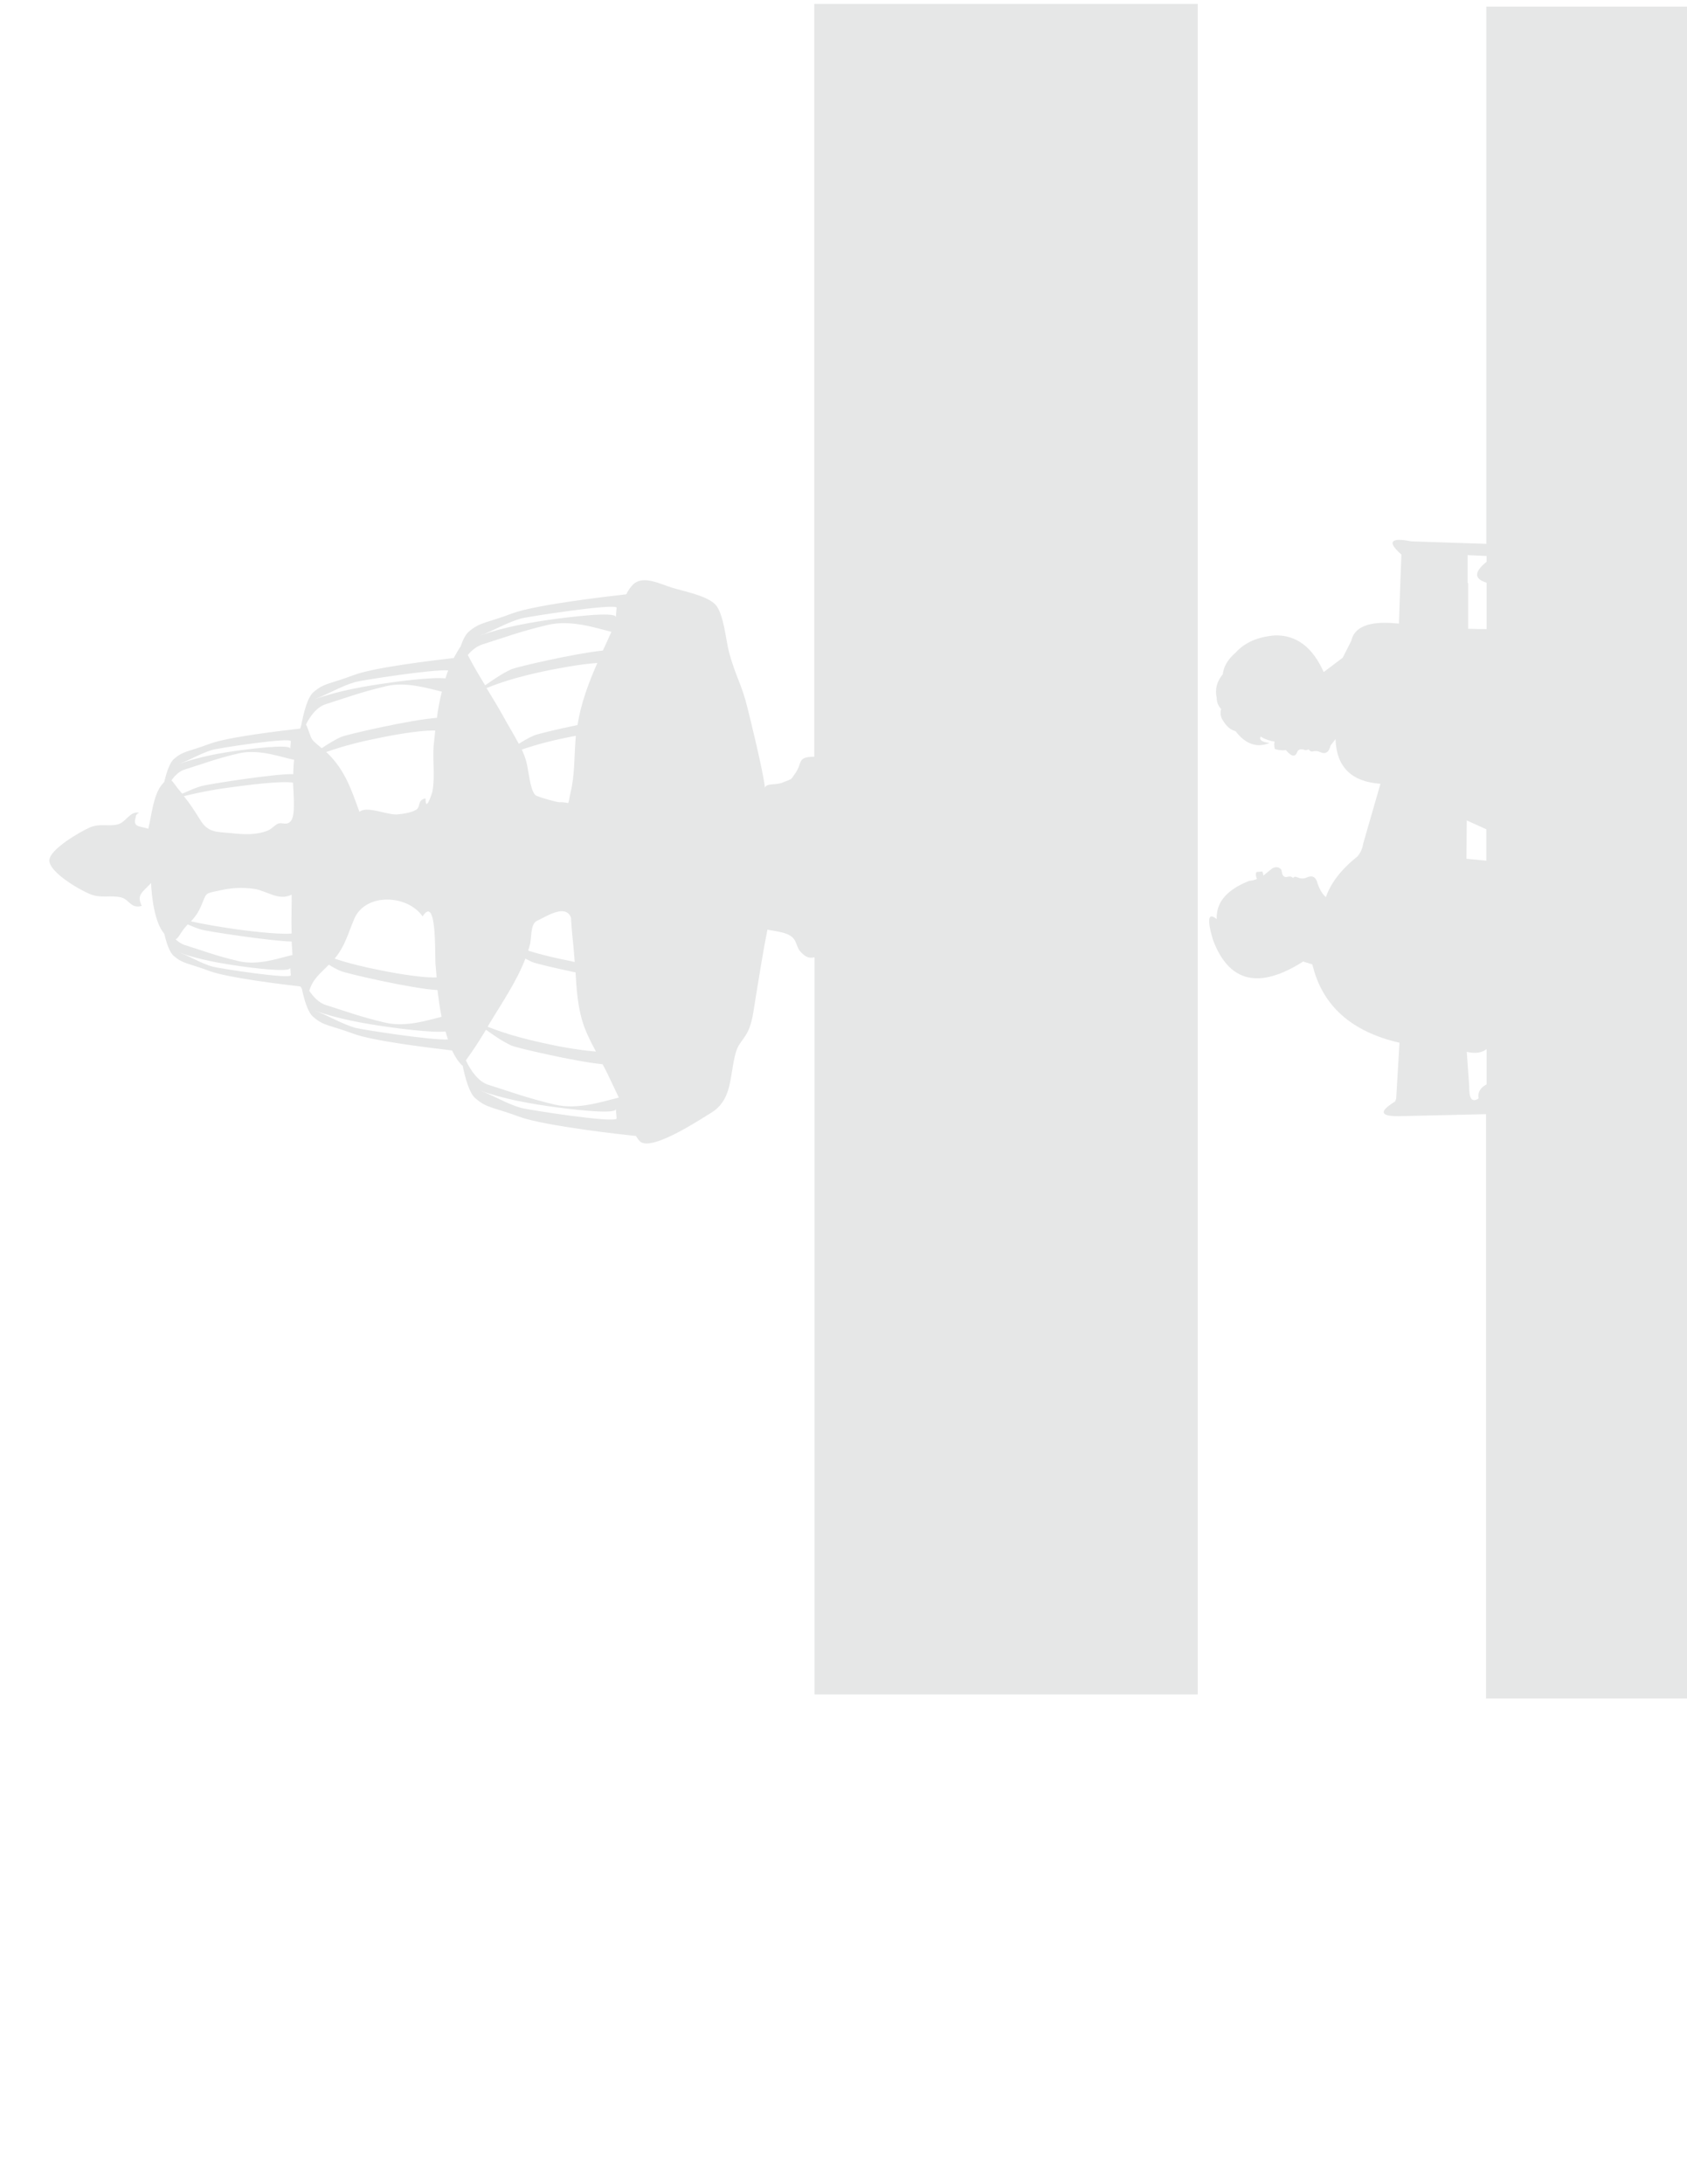 <?xml version="1.0" encoding="utf-8"?>
<!-- Generator: Adobe Illustrator 22.1.0, SVG Export Plug-In . SVG Version: 6.00 Build 0)  -->
<svg version="1.1" id="Layer_1" xmlns="http://www.w3.org/2000/svg" xmlns:xlink="http://www.w3.org/1999/xlink" x="0px" y="0px"
	 viewBox="0 0 612 792" style="enable-background:new 0 0 612 792;" xml:space="preserve">
<style type="text/css">
	.st0{fill:#E6E7E7;}
</style>
<path class="st0" d="M539.2,197.2l-27.2-0.9c-4-0.8-6.2-0.7-6.7,0.2c-0.5,0.8,0.6,2.4,3.1,4.6l-0.4,10.2l-0.5,14.8L506,226
	c-9.4-0.8-14.7,1.3-15.8,6.4l-3.1,6.1l-6.9,5.2c-4-9-9.9-13.5-17.7-13.3c-6.2,0.5-11,2.6-14.3,6.3c-2.8,2.4-4.3,5-4.6,7.8
	c-2.2,2.6-2.9,5.5-2.2,8.6c0,1.5,0.5,2.8,1.6,4c-0.4,1.5-0.2,2.8,0.5,3.9c1.4,2.4,2.9,3.7,4.7,4.1c3.6,4.7,7.7,6.2,12.4,4.3
	c-2.8-0.3-3.9-1.1-3.3-2.3c1.7,1,3.4,1.6,5.1,1.8c-0.2,0.8-0.2,1.7,0.1,2.7c1.3,0.4,2.6,0.6,4,0.4c1.9,2.3,3.3,2.6,4,0.9
	c0.3-1,1.1-1.4,2.4-1.1c0.6,0.3,1.2,0.3,1.8-0.1c0.5,0.6,0.9,0.9,1.4,0.8c1-0.3,2-0.2,2.8,0.2c2,0.9,3.2,0.1,3.8-2.4l1.8-2.3
	c0.3,10.1,5.8,15.5,16.3,16.2l-6.3,21.8c-0.2,1.5-0.8,3-2,4.5c-5.9,4.7-9.7,9.6-11.5,14.8c-1.2-1-2.2-2.6-3-4.9
	c-0.6-2.5-2-3.2-4.2-2.1c-1,0.4-2.1,0.3-3.2-0.2c-0.7-0.3-1.2-0.2-1.5,0.3c-0.4-0.5-1-0.7-1.9-0.5c-1.2,0.4-2-0.2-2.2-1.8l-0.2-0.8
	c-0.9-1-2-1.1-3.3-0.4l-3.2,2.6c0-0.4-0.1-0.9-0.4-1.5l-2.1,0.2c-0.3,0.6-0.3,1.4,0.2,2.5c-0.8,0.4-1.7,0.6-2.8,0.7
	c-8.2,3.2-12.1,7.9-11.8,13.9c-3.1-2.6-3.6-0.1-1.4,7.4c5.8,15.6,16.8,18.2,33,7.8l-0.1,0.2l3.2,1c3.5,14.9,14.1,24.4,31.6,28.4
	l-1.2,20.3l-0.4,1c-6.3,3.9-5.4,5.6,2.8,5.3l30.2-0.7v211.9h139.7V2.4H539.2V197.2z M532.6,228v-16.6h-0.2v-10.1l6.9,0.3v2.1
	c-4.6,3.7-4.6,6.2,0,7.6v16.8C537,228.1,534.8,228.1,532.6,228z M532.1,297.5l7.1,3.2v11.4l-7.2-0.7L532.1,297.5z M536.4,398.3
	c-2.4,1.6-3.5,0.1-3.4-4.4l-0.9-12.5c3,0.7,5.4,0.4,7.2-1v12.8C537,394.4,536,396.1,536.4,398.3z"/>
<path class="st0" d="M812.1,238l-30.3,3.8c-0.5-2.5-1.2-5.1-2.1-7.5c-4-10.9-9.4-21.2-15.8-30.7c-3.3-4.7-6.8-9.3-10.6-13.6
	c-1.9-2.2-3.7-4.7-5.9-6.8c-1.9-2.4-5.6-4.9-9-4.1c-0.9,0.2-4.2,2.2-5,1.5c2.6,2.2,3.5,6.4,3.8,9.7c0.7,5.3,2.1,11.2,2.3,16.6
	c0.2,6.4-1.7,12.5-5.7,17.6c-3.7,4.6-7.6,8.8-12,12.5c-4,3.6-8.7,6.3-13.7,8c-5.4,1.7-10.6,4.1-14.9,7.6c-4.5,3.6-9.6,9-10.1,14.9
	c-0.5,6.6,4.3,11.9,7.8,16.8c2.8,3.9,4.3,12.4,4.3,12.4s5.7-5.6,9.6-5.6c2.8,0,5.6,1,8.2,1.9c13,3.9,25.9,5.9,38.9,0.8
	c9.6-3.7,19.1-9.2,24.9-17.8c1.4-2,2.4-4.1,3.3-6.3l32.2,5.2v45.8l-32.2,5.2c-0.9-2.2-1.9-4.2-3.3-6.3c-5.7-8.6-15.3-14.1-24.9-17.8
	c-13-5.1-25.9-3.1-38.9,0.8c-2.6,0.8-5.4,1.9-8.2,1.9c-3.8,0-9.6-5.6-9.6-5.6s-1.6,8.5-4.3,12.4c-3.5,4.9-8.3,10.2-7.8,16.8
	c0.5,5.9,5.6,11.4,10.1,14.9c4.3,3.6,9.6,5.9,14.9,7.6c5,1.7,9.7,4.4,13.7,8c4.3,3.7,8.3,8,12,12.5c4,5.1,5.9,11.2,5.7,17.6
	c-0.2,5.4-1.6,11.4-2.3,16.6c-0.3,3.2-1.2,7.5-3.8,9.7c0.9-0.7,4.2,1.4,5,1.5c3.5,0.8,7.1-1.7,9-4.1c2.3-2,4-4.6,5.9-6.8
	c3.8-4.2,7.3-8.8,10.6-13.6c6.4-9.5,11.8-19.8,15.8-30.7c0.9-2.4,1.6-4.9,2.1-7.5l30.3,3.8V615h139.7V2.1H812.1V238z M700.8,274.6
	c-2.4-1.2-3.3-4.1-2.1-6.4c1.2-2.4,4.2-3.2,6.6-2c2.4,1.2,3.3,4.1,2.1,6.4C706.2,274.9,703.2,275.8,700.8,274.6z M755.4,273.7
	c-0.2,1-0.3,1.7-0.3,2.4c-0.3,1.9-1.4,3.1-2.8,4.2c-4.9,3.4-11.8,2.5-15.6-2.2c-3.1-3.9-3.3-9.3-0.5-13.2c-4.5,1.7-9.9,0.3-13-3.6
	c-3.8-4.7-3.1-11.4,1.4-15.4c1-0.8,2.4-1.5,3.8-1.7c0.7-0.2,1.4,0,2.1,0c0.3,0,1,0,1.4,0.2l22.4,1.2l6.3,0.3l-1.2,6.3L755.4,273.7z
	 M782.2,261.9c0.7-3.7,0.9-7.6,0.7-11.5l29.2-3.7v20L782.2,261.9z M698.7,328.1c-1.2-2.4-0.3-5.3,2.1-6.4c2.4-1.2,5.4-0.3,6.6,2
	c1.2,2.4,0.3,5.3-2.1,6.4C702.9,331.3,699.9,330.4,698.7,328.1z M728.3,352c-1.4-0.2-2.8-0.8-3.8-1.7c-4.5-4.1-5.2-10.7-1.4-15.4
	c3.1-3.9,8.5-5.3,13-3.6c-2.8-3.9-2.6-9.3,0.5-13.2c3.8-4.7,10.8-5.6,15.6-2.2c1.4,1.2,2.4,2.4,2.8,4.2c0,0.7,0.2,1.4,0.3,2.4
	l3.8,21.5l1.2,6.3l-6.3,0.3l-22.4,1.2c-0.3,0.2-1,0.2-1.4,0.2C729.7,352,729,352.2,728.3,352z M782.8,345.9c0.2-3.9,0-7.8-0.7-11.5
	l29.9-4.8v20L782.8,345.9z"/>
<path class="st0" d="M295.4,1.4v273c-6.5,0-4.1,2.3-7.1,6.3c-1.7,2.3-0.4,1.4-4.5,3.1c-2.6,1-5.6,0.1-6.3,1.8
	c-0.7-6.3-5.5-25.6-6.4-29.2c-1.9-7.9-4.4-11.6-6.6-19.8c-1.2-4.5-1.9-13.9-4.9-17.3c-3-3.3-11.6-4.9-15.8-6.2
	c-4.5-1.4-10.5-4.6-14.1-1.2c-0.9,0.9-1.8,2.1-2.5,3.6c-6.2,0.7-32.6,3.7-41.3,6.9c-9.8,3.7-11.7,3.1-15.9,6.7
	c-1.1,1-2.1,2.9-2.9,5.3c-0.9,1.3-1.7,2.8-2.5,4.2c-7.7,0.9-28.9,3.4-36.3,6.2c-9,3.4-10.7,2.8-14.6,6.2c-2.1,1.8-3.5,7.2-4.4,11.9
	c-0.1,0.4-0.3,0.9-0.4,1.3c-6.3,0.7-26.1,3-32.8,5.5c-8,3-9.5,2.5-13,5.5c-1.5,1.3-2.7,4.8-3.5,8.3c-0.3,0.3-0.7,0.8-1.1,1.3
	c-3,4-3.5,11-4.7,15.7c-3.6-1.1-5.7-0.5-4.5-4.4c-0.1,0,0-0.9,1.2-1.4c-3.4-0.7-4.7,3.4-7.7,4.2c-3.4,0.9-6.6-0.4-10.1,1.1
	c-3.5,1.5-14.8,8-14.8,12c0,4.3,10.9,10.7,15,12.3c3.8,1.5,7.3,0.2,11,1.1c3,0.7,3.5,4.2,7.5,3.1c-1.8-4-0.1-4.6,3.4-8.3
	c0.2,4.4,1.1,14.1,4.8,18.4c0.8,3.4,1.9,6.7,3.4,8c3.5,3,5,2.5,13,5.5c6.8,2.5,26.9,4.9,33,5.6c0.2,0.3,0.3,0.5,0.5,0.8
	c0.9,4.2,2.2,8.6,4.1,10.2c3.9,3.4,5.6,2.8,14.5,6.1c7.2,2.7,28.2,5.2,35.9,6.1c1,2.2,2.2,4,3.7,5.5c0,0,0,0,0.1-0.1
	c1,4.8,2.5,10.1,4.6,11.9c4.3,3.7,6.1,3.1,15.9,6.7c9.4,3.5,40,6.8,42.4,7c0.7,1.2,1.4,2.1,2.1,2.4c5,2.3,20.8-8.1,25.2-10.8
	c7.3-4.5,6.7-12.2,8.5-20.2c1.1-5,2.5-5.1,4.6-8.9c1.9-3.6,2.2-7.8,2.9-11.8c1.4-8.5,2.7-17,4.4-25.5c2.8,0.6,7,0.8,9.2,2.9
	c1.5,1.5,1.4,3.7,2.9,5.2c2,2.2,3.5,2.3,5,1.9v267.3h139V1.4H295.4z M210.8,368.6c1.1,4.5,3.2,8.6,5.4,12.7
	c-6.6-0.5-15.2-2.2-16.3-2.5c-7.8-1.6-15.4-3.5-23-6.5c0.3-0.6,0.7-1.1,1-1.7c4.3-7.1,9.6-14.9,12.7-23c0.8,0.4,1.6,0.8,2.4,1.2
	c1.1,0.5,8.1,2.2,15.8,3.8C209.1,358,209.5,363.5,210.8,368.6z M106.3,283.8c0.2,4.4,0.9,11.7-0.7,13.8c-1.6,2-3.2,0.4-4.8,1.1
	c-1,0.4-2.3,1.9-3.5,2.4c-4.4,1.8-8.9,1.5-13.5,1c-5.1-0.5-8.3-0.1-11.1-4.7c-2-3.2-3.7-5.9-6-8.7c6.3-1.6,12.7-2.7,19.2-3.5
	C87.4,285,101.9,283,106.3,283.8z M156.9,286.8c-0.2,1.2-2.6,8-2.5,2.7c-3.1,0.6-1.7,3-3.4,4.1c-1.8,1.1-4.7,1.5-6.7,1.7
	c-3.6,0.4-11.3-3.3-13.9-0.9c-2.9-8-5.2-15-11.4-21.1c-0.2-0.2-0.4-0.4-0.7-0.6c6.5-2.3,13-3.9,19.6-5.2c1.4-0.3,13.6-2.8,20-2.6
	c-0.2,1.6-0.3,3.1-0.5,4.6C156.8,275,157.9,281.3,156.9,286.8z M73,328.4c2.1-4.9,1.1-4.3,6.6-5.5c4.5-1,8.1-1.2,12.6-0.6
	c4.6,0.7,8.9,4.5,13.6,2.1c0.1,2.4-0.2,8,0,14.1c-5,0.5-18.4-1.3-19.8-1.5c-5.6-0.8-11.2-1.7-16.7-2.9C70.8,332.4,71.9,331,73,328.4
	z M128.5,333.2c4.1-9.6,19.4-8.8,24.8-0.9c5.3-8.3,4.4,14.6,4.7,17.4c0.1,1.4,0.3,3,0.4,4.7c-6.2,0.3-19.1-2.3-20.5-2.6
	c-5.6-1.1-11.1-2.4-16.5-4.2C125.2,343,126.1,338.9,128.5,333.2z M189.3,271.8c6.1-2.1,12.3-3.6,18.5-4.8c0.2,0,0.6-0.1,1.1-0.2
	c0,0.4-0.1,0.9-0.1,1.3c-0.5,6.2-0.3,13.2-1.8,19.2c-1.3,5.6,0.3,3.4-4.1,3.6c-0.9,0-8.1-2-8.7-2.6c-2.2-2.3-2.4-10.3-3.7-13.5
	C190.2,273.8,189.7,272.8,189.3,271.8z M192.3,342.3c0.5-2.1,0.2-6.3,1.8-7.9c0.4-0.4,0.8-0.6,1.3-0.8c0.4-0.2,1-0.5,1.6-0.8
	c3.2-1.7,8.3-4.2,10-0.4c0.2,0.4,0.2,0.9,0.2,1.4c0.2,3.8,0.7,7.6,1,11.4c0.1,1.2,0.2,2.4,0.3,3.6c-0.7-0.1-1.2-0.2-1.4-0.3
	c-5.2-1-10.4-2.2-15.5-3.8C191.9,343.9,192.1,343.1,192.3,342.3z M209.5,262.9c-7.7,1.6-14.7,3.3-15.8,3.8c-1.9,0.8-3.7,1.9-5.5,3
	c-1.9-3.6-4.1-7.1-5.7-10.1c-2-3.6-4-6.8-6-10.1c7.6-3.1,15.4-5,23.3-6.6c1.2-0.2,10.3-2.1,16.9-2.5
	C213.5,247.7,210.8,254.8,209.5,262.9z M188.9,224.3c2.4-0.7,35-5.7,34.8-3.9c0,0-0.3,3.3-0.3,3.4c0.2-2.4-19.9,0.4-21.7,0.6
	c-9.4,1.3-18.7,2.9-27.7,6.1C179.1,228.7,183.7,225.8,188.9,224.3z M174.9,233.7c8-2.5,13.3-4.6,23.8-7.1c8.5-2,17.7,1.2,23.1,2.5
	c-0.1,0.3-0.3,0.6-0.4,0.9c-0.9,2-1.8,4-2.7,5.9c-10.1,1-31,5.9-33,6.7c-3.4,1.5-6.5,3.7-9.7,5.9c-2.2-3.6-4.3-7.1-6.3-11
	C171.1,235.8,172.9,234.4,174.9,233.7z M128.9,247.3c2.1-0.6,28.2-4.7,33.7-4.2c-0.4,1-0.7,1.9-1,2.9c-4.9-0.6-18.5,1.3-19.9,1.5
	c-9.4,1.3-18.7,2.9-27.7,6.1C119.1,251.7,123.7,248.8,128.9,247.3z M118.3,255.3c7.3-2.3,12.2-4.2,21.8-6.5c7.3-1.7,15.1,0.8,20.2,2
	c-0.8,3.1-1.4,6.3-1.8,9.5c-9.1,0.6-32.6,6-34.7,6.9c-2.5,1.1-4.8,2.6-7.1,4.1c-1.3-1.1-2.7-2.2-3.4-3.1c-0.8-1.1-1.4-3.9-2.3-5.5
	C112.6,259.5,115,256.3,118.3,255.3z M77.1,271.9c1.9-0.6,28.5-4.7,28.4-3.1c0,0-0.2,2.7-0.2,2.7c0.2-1.9-16.2,0.3-17.7,0.5
	c-7.7,1-15.3,2.4-22.6,5C69.1,275.5,72.9,273.1,77.1,271.9z M67.1,279c6.5-2,10.9-3.8,19.4-5.8c7.7-1.8,16.1,1.6,20.2,2.3
	c-0.2,1.7-0.3,3.4-0.3,5.2c-6.6-0.2-31.1,3.7-33.2,4.3c-2.5,0.7-4.8,1.8-7.1,2.8c-0.2-0.2-0.4-0.5-0.6-0.7c-1.5-1.7-2.4-3.3-3.3-4.1
	C63.4,281.2,65.1,279.6,67.1,279z M77.1,350.5c-4.3-1.2-8-3.7-12.1-5.1c7.3,2.6,14.9,3.9,22.6,5c1.4,0.2,17.8,2.5,17.7,0.5
	c0,0,0.2,2.7,0.2,2.7C105.6,355.2,79.1,351.1,77.1,350.5z M86.5,348.5c-8.5-2-12.9-3.8-19.4-5.8c-1.3-0.4-2.4-1.2-3.4-2.1
	c1.1-0.4,1.6-2.2,3.6-4.5c0.3-0.3,0.5-0.6,0.8-0.9c1.6,0.7,3.3,1.4,5,1.9c2,0.6,25.5,4.2,32.7,4.3c0.1,1.6,0.2,3.3,0.3,4.9
	C102,347.1,94,350.3,86.5,348.5z M112.2,359.3c1.2-4.3,4.1-6.4,7.1-9.5c1.4,0.9,2.9,1.7,4.3,2.3c2.1,0.9,26.3,6.5,35.1,6.9
	c0.4,3.1,0.8,6.4,1.5,9.7c-5,1.2-13,3.9-20.5,2.1c-9.5-2.2-14.4-4.2-21.6-6.4C115.7,363.6,113.8,361.6,112.2,359.3z M128.9,372.7
	c-5.2-1.5-9.8-4.5-14.9-6.3c9,3.2,18.3,4.8,27.7,6.1c1.4,0.2,15,2.1,19.9,1.5c0.3,1,0.6,2,0.9,2.9
	C156.7,377.3,131,373.3,128.9,372.7z M169,384.5c2.7-3.7,5-7.3,7.3-11.1c3.1,2.2,6.1,4.3,9.4,5.8c2,0.8,22.8,5.7,32.9,6.7
	c0.7,1.3,1.4,2.6,2,3.9c1.3,2.7,2.6,5.5,3.9,8.2c-5.3,1.2-14.7,4.6-23.4,2.5c-10.4-2.5-15.8-4.6-23.8-7.1
	C173.6,392.3,170.8,388.3,169,384.5z M188.9,401.7c-5.2-1.5-9.8-4.5-14.9-6.3c9,3.2,18.3,4.8,27.7,6.1c1.8,0.2,21.9,3,21.7,0.6
	c0,0,0.3,3.4,0.3,3.4C223.9,407.5,191.3,402.4,188.9,401.7z"/>
</svg>
